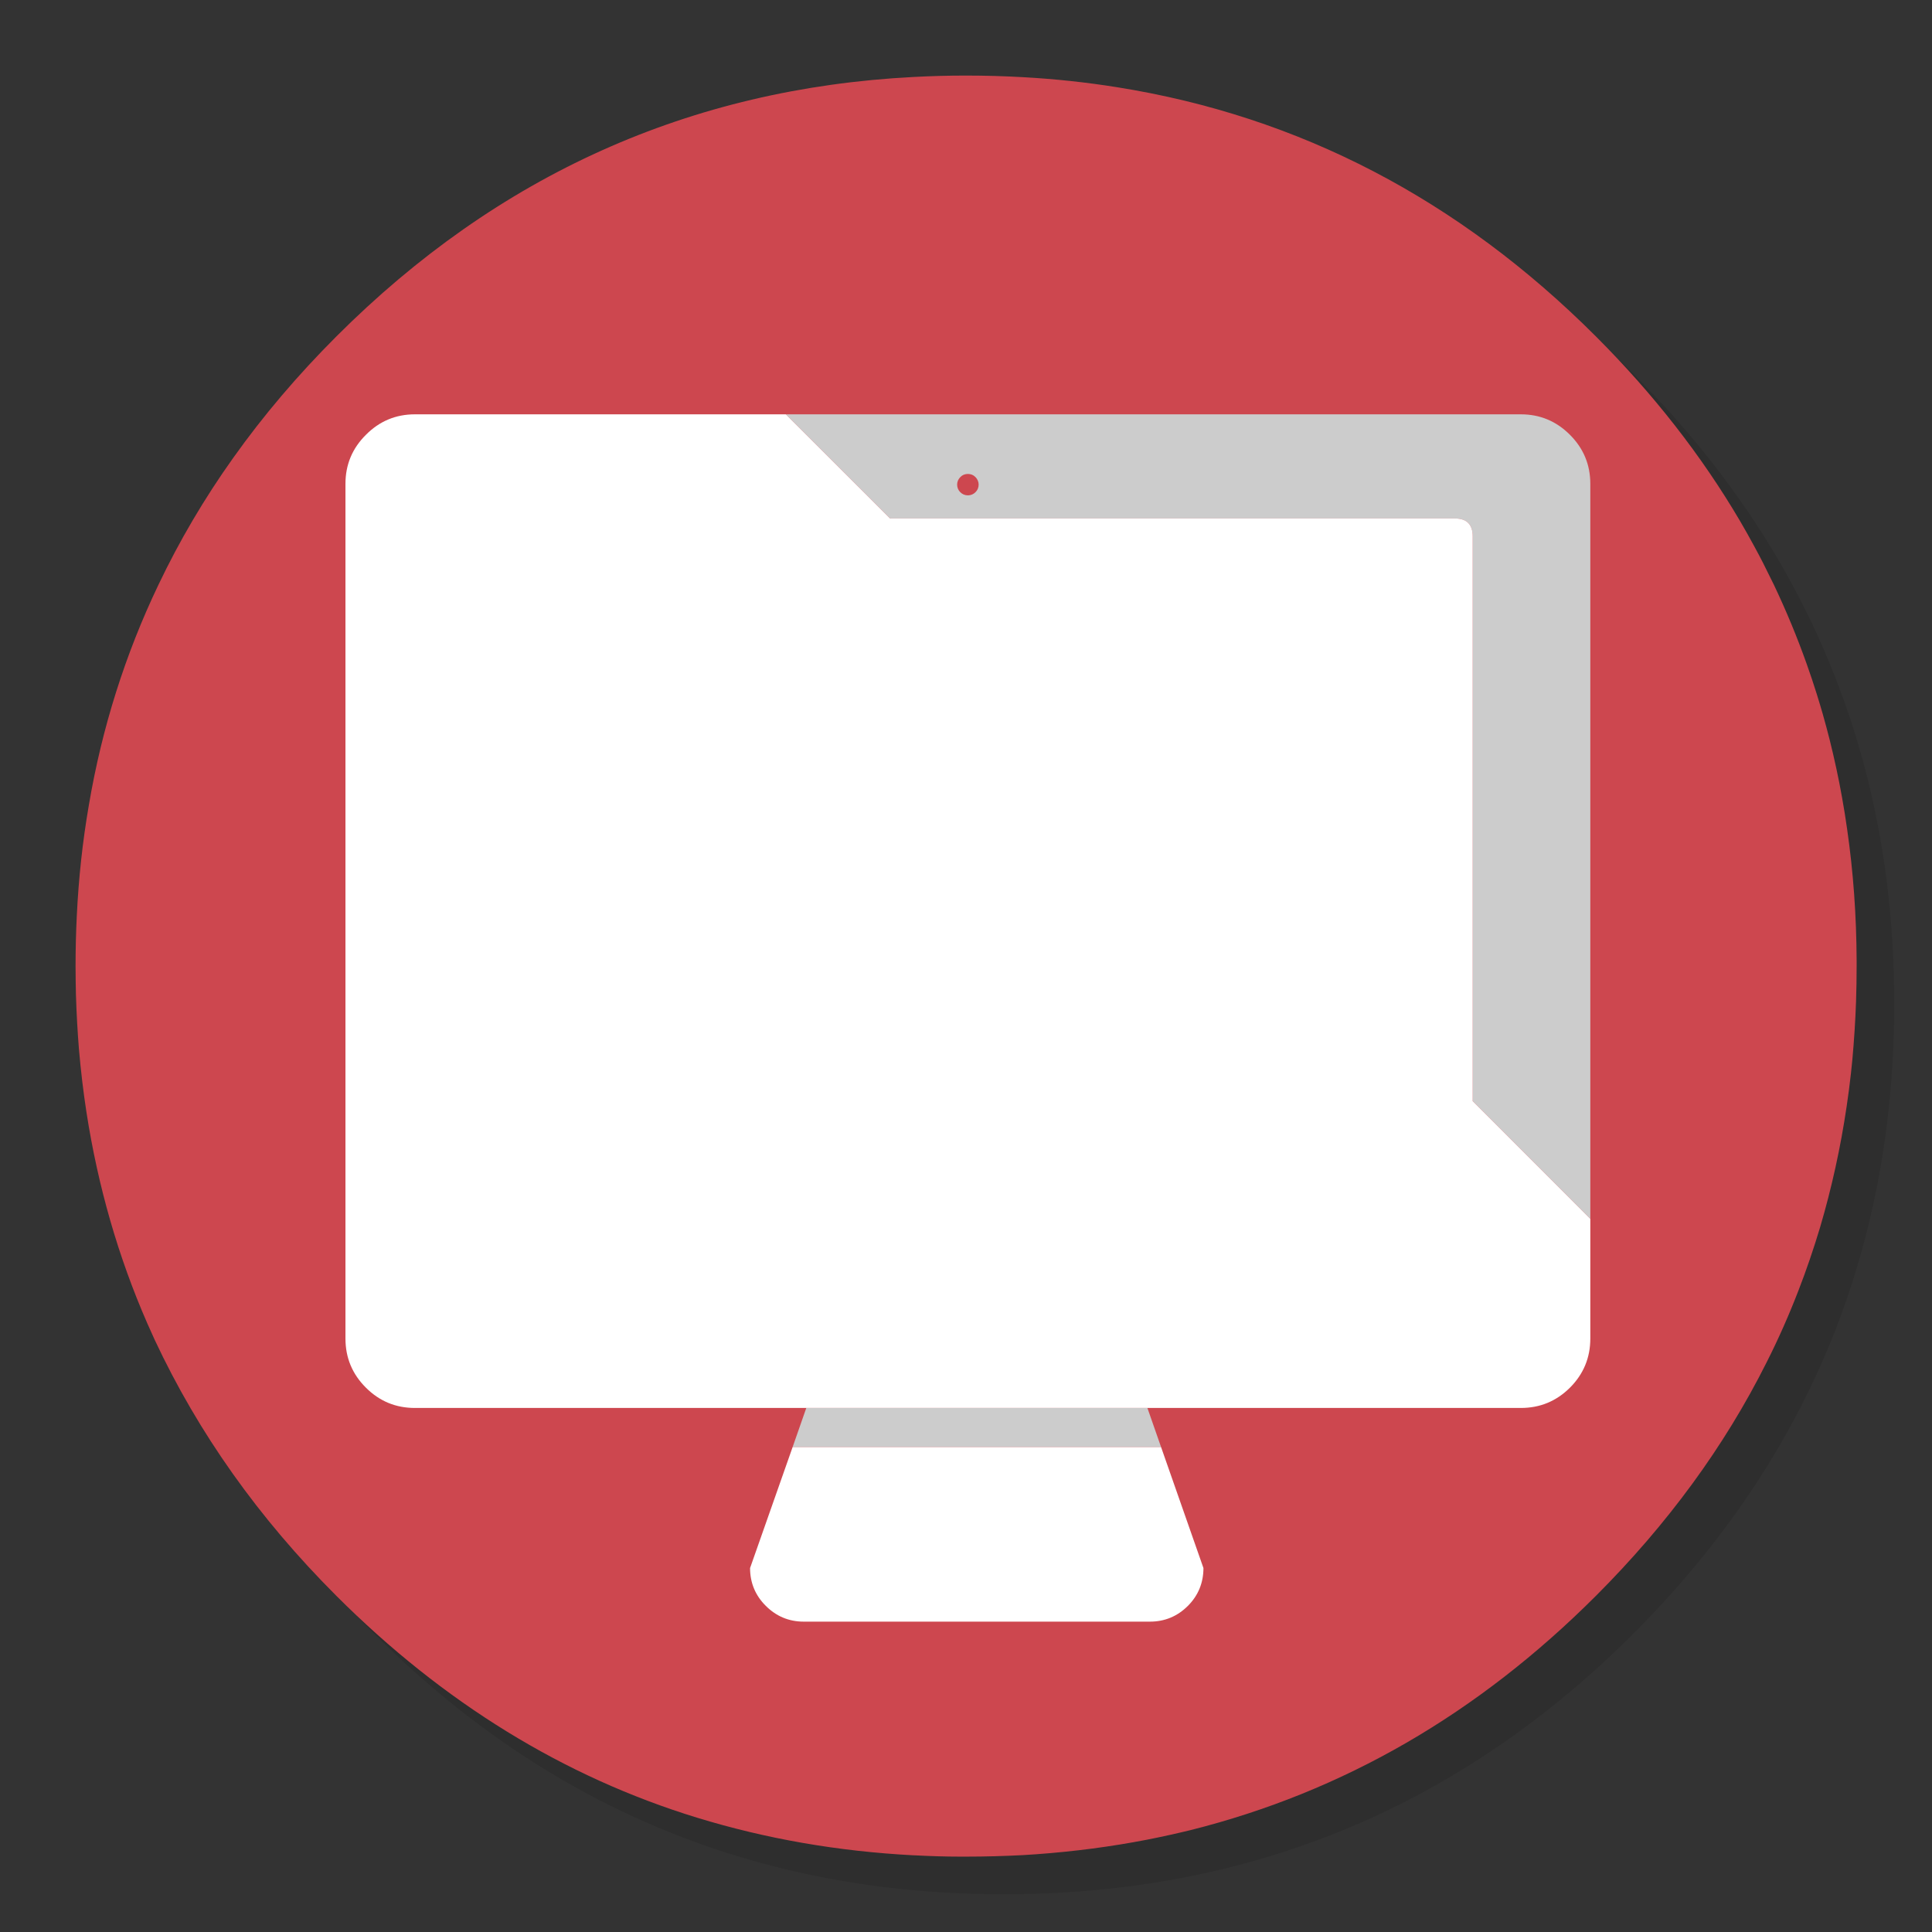 <?xml version="1.0" encoding="utf-8"?>
<!-- Generator: flash2svg, http://dissentgraphics.com/tools/flash2svg -->
<svg xmlns:xlink="http://www.w3.org/1999/xlink" id="Apps-Parallels-Desktop" image-rendering="optimizeSpeed" baseProfile="basic" version="1.1" style="background-color:#ffffff" x="0px" y="0px" width="1024px" height="1024px" viewBox="0 0 1024 1024" enable-background="new 0 0 1024 1024" xmlns="http://www.w3.org/2000/svg">
  <rect x="0" y="0" width="1024" height="1024" fill="#333333" stroke="none"/>
  <defs transform="matrix(1 0 0 1 0 0) "/>
  <g id="shadow">
    <g id="shape">
      <path id="path" fill="#000000" fill-opacity="0.098" d="M969.65,351.3 Q961.05,330.45 950.25,310.45 C946.2,302.9 941.9,295.4 937.35,288.05 917.8,256.35 893.95,226.4 865.8,198.25 773.65,106.1 662.35,60 532,60 401.65,60 290.4,106.1 198.25,198.25 106.1,290.4 60,401.65 60,532 60,662.35 106.1,773.65 198.25,865.8 290.4,957.95 401.65,1004 532,1004 662.35,1004 773.65,957.95 865.8,865.8 916.55,815 953.35,758.4 976.15,696.05 994.7,645.2 1004,590.55 1004,532 1004,487.1 998.55,444.45 987.6,404.05 986.35,399.5 985.05,394.95 983.7,390.45 979.6,377.15 974.9,364.1 969.65,351.3z"/>
    </g>
  </g>
  <g id="bg">
    <g id="shape2">
      <path id="path1" fill="#CD474F" fill-opacity="1" d="M929.85,289.65 C927.5,285.3 924.9,280.65 922.2,276.05 901.9,241.55 876.4,208.85 845.85,178.3 773.25,105.7 688.7,61.65 592.2,46.25 575.95,43.65 559.4,41.85 542.15,40.9 532.45,40.35 522.3,40.05 512.05,40.05 502.7,40.05 493.45,40.3 484.15,40.8 365.8,46.9 263.85,92.75 178.3,178.3 157.8,198.8 139.55,220.25 123.6,242.7 108.25,264.25 95.05,286.7 84,309.9 66.35,346.8 54,385.9 47.1,426.7 43.75,446.1 41.65,465.6 40.7,485.5 L40.7,485.475 Q40.05,498.633 40.05,512.05 C40.05,517.2 40.15,522.3 40.25,527.25 40.55,537.15 41.1,546.9 41.85,556.15 42.85,567.65 44.15,578.6 45.8,589.35 51.9,628.8 62.7,666.25 78.05,701.35 79.4,704.45 80.8,707.5 82,710.15 105.2,759.7 137.15,804.7 178.3,845.85 235,902.5 298.85,941.75 369.4,963.4 406.15,974.65 444.2,981.25 484.15,983.35 484.3,983.35 484.4,983.35 484.55,983.35 493.05,983.8 501.15,984.05 509.05,984.05 510.25,984.05 511.15,984.05 512.05,984.05 522.35,984.05 532.55,983.75 542.15,983.25 544.65,983.1 546.9,982.95 549.1,982.8 569.3,981.35 589,978.75 607.8,975.1 615.75,973.55 623.6,971.8 631.2,969.95 712,949.65 783.35,908.35 845.85,845.85 883.85,807.85 914.05,766.6 936.35,722.05 942.6,709.7 948.2,697 953.2,684.05 957.45,673.1 961.25,661.95 964.7,650.45 970.8,629.75 975.55,608.3 978.8,586.15 979.65,580.45 980.4,574.7 981.05,568.8 981.3,566.4 981.55,564 981.8,561.5 982.7,551.45 983.4,541.05 983.75,530.55 983.95,524.5 984.05,518.3 984.05,512.05 984.05,511.4 984.05,510.7 984.05,510.05 984.05,509.7 984.05,509.4 984.05,509.05 983.95,485.3 982.3,462.15 979,439.35 978.25,433.9 977.35,428.45 976.35,422.85 974.55,412.65 972.3,402.3 969.75,392.05 968.65,387.7 967.4,383.05 966.1,378.45 965.1,375.05 964.1,371.6 962.95,367.95 961.35,362.8 959.55,357.45 957.65,352.1 952.6,337.85 946.8,323.85 940.2,309.95 938.35,306.15 936.45,302.3 934.5,298.45 933.05,295.6 931.55,292.75 929.85,289.65z"/>
    </g>
  </g>
  <g id="Calque.__206">
    <g id="shape4">
      <path id="path2" fill="#FFFFFF" fill-opacity="0.098" d="M783.1,288.1 Q783.1,281.55 778.4,276.95 C775.25,273.75 771.55,272.15 767.2,272.15 L469.7,272.15 783.1,585.55 783.1,288.1z"/>
    </g>
  </g>
  <g id="Calque.__207">
    <g id="shape6">
      <path id="path3" fill="#CCCCCC" fill-opacity="1" d="M427.35,746.25 L420.1,767 615.4,767 608.15,746.25 427.35,746.25z M771.05,274.8 C777.35,274.8 780.55,277.95 780.55,284.25 L780.55,583.6 842.9,646 842.9,256.45 C842.9,246.3 839.3,237.65 832.1,230.45 824.85,223.2 816.2,219.6 806.05,219.6 L416.5,219.6 471.75,274.8 771.05,274.8z M509,260.9 C507.9,259.85 507.3,258.45 507.3,256.85 507.3,255.35 507.9,253.95 509,252.85 510.05,251.75 511.45,251.2 513,251.2 514.55,251.2 515.95,251.75 517,252.85 518.1,253.95 518.7,255.35 518.7,256.85 518.7,258.45 518.1,259.85 517,260.9 515.95,261.95 514.55,262.55 513,262.55 511.45,262.55 510.05,261.95 509,260.9z"/>
      <path id="path4" fill="#FFFFFF" fill-opacity="1" d="M615.4,767 L420.1,767 397.55,831.1 C397.55,838.9 400.35,845.65 405.9,851.15 411.45,856.7 418.2,859.5 425.95,859.5 L609.5,859.5 C617.3,859.5 624.05,856.7 629.6,851.15 635.1,845.65 637.85,838.9 637.85,831.1 L615.4,767z M780.55,284.25 L780.55,583.6 780.55,681.65 C780.55,687.9 777.35,691.05 771.05,691.05 L254.95,691.05 C248.65,691.05 245.45,687.9 245.45,681.65 L245.45,284.25 C245.45,277.95 248.65,274.8 254.95,274.8 L471.75,274.8 771.05,274.8 C777.35,274.8 780.55,277.95 780.55,284.25z M780.55,681.65 C780.55,687.9 777.35,691.05 771.05,691.05 L254.95,691.05 C248.65,691.05 245.45,687.9 245.45,681.65 L245.45,284.25 C245.45,277.95 248.65,274.8 254.95,274.8 L471.75,274.8 416.5,219.6 219.95,219.6 C209.8,219.6 201.15,223.2 193.95,230.45 186.7,237.65 183.1,246.3 183.1,256.45 L183.1,709.45 C183.1,719.6 186.7,728.3 193.95,735.5 201.15,742.7 209.8,746.25 219.95,746.25 L427.35,746.25 608.15,746.25 806.05,746.25 C816.2,746.25 824.85,742.7 832.1,735.5 839.3,728.3 842.9,719.6 842.9,709.45 L842.9,646 780.55,583.6 780.55,681.65z"/>
    </g>
  </g>
  <g id="Calque.__208">
    <g id="shape20">
      <path id="path15" fill="#FFFFFF" fill-opacity="1" d="M453.2,365.7 C449.1,369.85 447.05,374.75 447.05,380.55 L447.05,582.25 C447.05,588.1 449.1,593 453.2,597.15 457.3,601.25 462.25,603.25 468.05,603.3 473.85,603.25 478.8,601.25 482.9,597.15 487,593 489.05,588.1 489.1,582.25 L489.1,380.55 C489.05,374.75 487,369.85 482.9,365.7 478.8,361.6 473.85,359.6 468.05,359.6 Q459.35,359.6 453.2,365.7z M543.1,365.7 C539,369.85 536.95,374.75 536.95,380.55 L536.95,582.25 C536.95,588.1 539,593 543.1,597.15 547.2,601.25 552.15,603.25 557.95,603.3 563.75,603.25 568.7,601.25 572.8,597.15 576.9,593 578.95,588.1 579,582.25 L579,380.55 C578.95,374.75 576.9,369.85 572.8,365.7 568.7,361.6 563.75,359.6 557.95,359.6 552.15,359.6 547.2,361.6 543.1,365.7z"/>
    </g>
  </g>
</svg>
